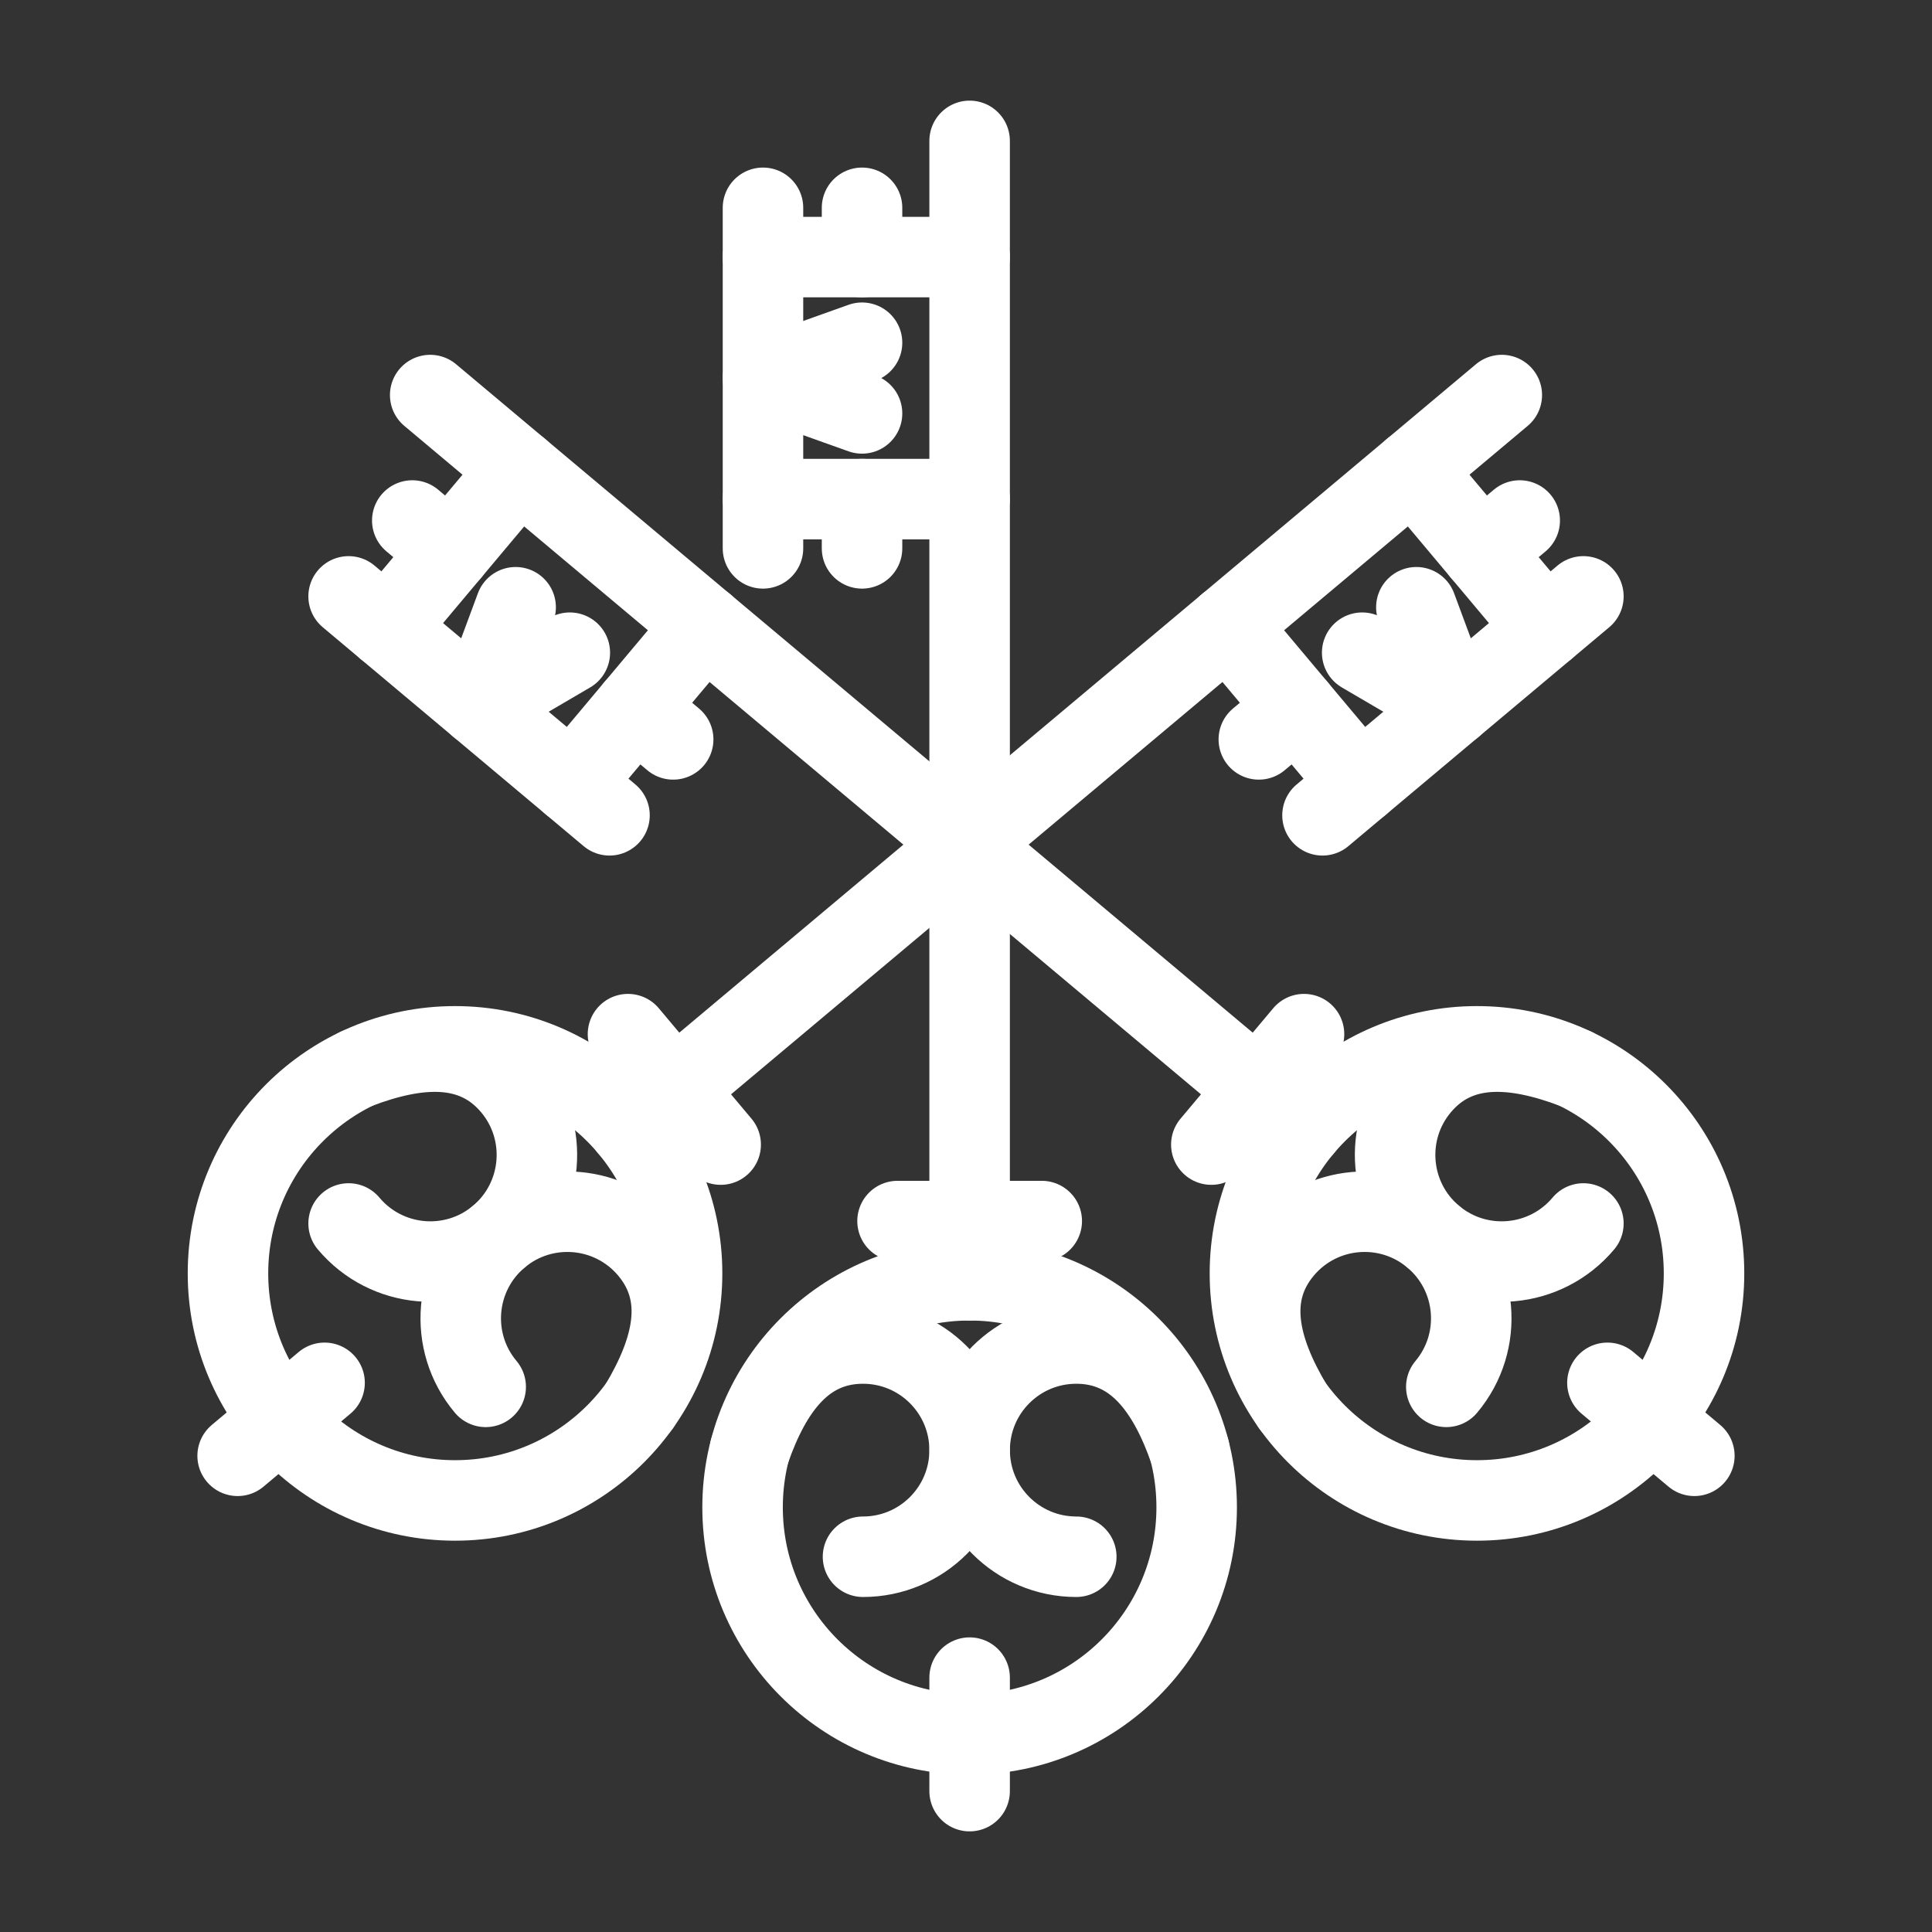 <?xml version="1.0" encoding="UTF-8"?><svg id="a" xmlns="http://www.w3.org/2000/svg" viewBox="0 0 48 48"><rect x="0" y="0" width="48" height="48" fill="#333333" stroke="none"/><defs><style>.b{stroke-width:2px;fill:none;stroke:#fff;stroke-linecap:round;stroke-linejoin:round;}</style></defs><line class="b" x1="24.09" y1="3.5" x2="24.09" y2="31.809"/><line class="b" x1="22.299" y1="30.337" x2="25.882" y2="30.337"/><circle class="b" cx="24.09" cy="37.449" r="5.641"/><path class="b" d="m21.441,38.677c1.463,0,2.649-1.186,2.649-2.649s-1.186-2.649-2.649-2.649-2.282,1.135-2.81,2.649"/><path class="b" d="m26.74,38.677c-1.463,0-2.649-1.186-2.649-2.649,0-1.463,1.186-2.649,2.649-2.649s2.282,1.135,2.81,2.649"/><line class="b" x1="24.09" y1="44.5" x2="24.09" y2="41.68"/><line class="b" x1="21.417" y1="6.387" x2="21.417" y2="5.163"/><line class="b" x1="18.956" y1="6.387" x2="24.09" y2="6.387"/><polyline class="b" points="21.417 10.271 18.956 9.393 21.417 8.515"/><line class="b" x1="18.956" y1="13.624" x2="18.956" y2="5.163"/><line class="b" x1="21.417" y1="12.4" x2="21.417" y2="13.624"/><line class="b" x1="18.956" y1="12.4" x2="24.09" y2="12.4"/><line class="b" x1="10.688" y1="9.815" x2="32.374" y2="28.011"/><line class="b" x1="30.095" y1="28.437" x2="32.398" y2="25.693"/><circle class="b" cx="36.695" cy="31.637" r="5.641"/><path class="b" d="m35.933,34.456c.941-1.121.794-2.792-.327-3.732s-2.792-.794-3.732.327-.597,2.477.223,3.856"/><path class="b" d="m39.339,30.397c-.941,1.121-2.612,1.267-3.732.327s-1.267-2.612-.327-3.732,2.336-1.018,3.836-.45"/><line class="b" x1="42.096" y1="36.169" x2="39.936" y2="34.356"/><line class="b" x1="11.181" y1="13.719" x2="10.243" y2="12.932"/><line class="b" x1="9.599" y1="15.604" x2="12.9" y2="11.67"/><polyline class="b" points="14.157 16.216 11.902 17.537 12.811 15.087"/><line class="b" x1="15.143" y1="20.256" x2="8.661" y2="14.817"/><line class="b" x1="15.787" y1="17.584" x2="16.725" y2="18.37"/><line class="b" x1="14.205" y1="19.469" x2="17.506" y2="15.535"/><line class="b" x1="37.312" y1="9.815" x2="15.626" y2="28.011"/><line class="b" x1="17.905" y1="28.437" x2="15.602" y2="25.693"/><circle class="b" cx="11.305" cy="31.637" r="5.641"/><path class="b" d="m12.067,34.456c-.941-1.121-.794-2.792.327-3.732s2.792-.794,3.732.327.597,2.477-.223,3.856"/><path class="b" d="m8.661,30.397c.941,1.121,2.612,1.267,3.732.327s1.267-2.612.327-3.732-2.336-1.018-3.836-.45"/><line class="b" x1="5.904" y1="36.169" x2="8.064" y2="34.356"/><line class="b" x1="36.819" y1="13.719" x2="37.757" y2="12.932"/><line class="b" x1="38.401" y1="15.604" x2="35.1" y2="11.67"/><polyline class="b" points="33.843 16.216 36.098 17.537 35.189 15.087"/><line class="b" x1="32.857" y1="20.256" x2="39.339" y2="14.817"/><line class="b" x1="32.213" y1="17.584" x2="31.275" y2="18.37"/><line class="b" x1="33.795" y1="19.469" x2="30.494" y2="15.535"/></svg>
